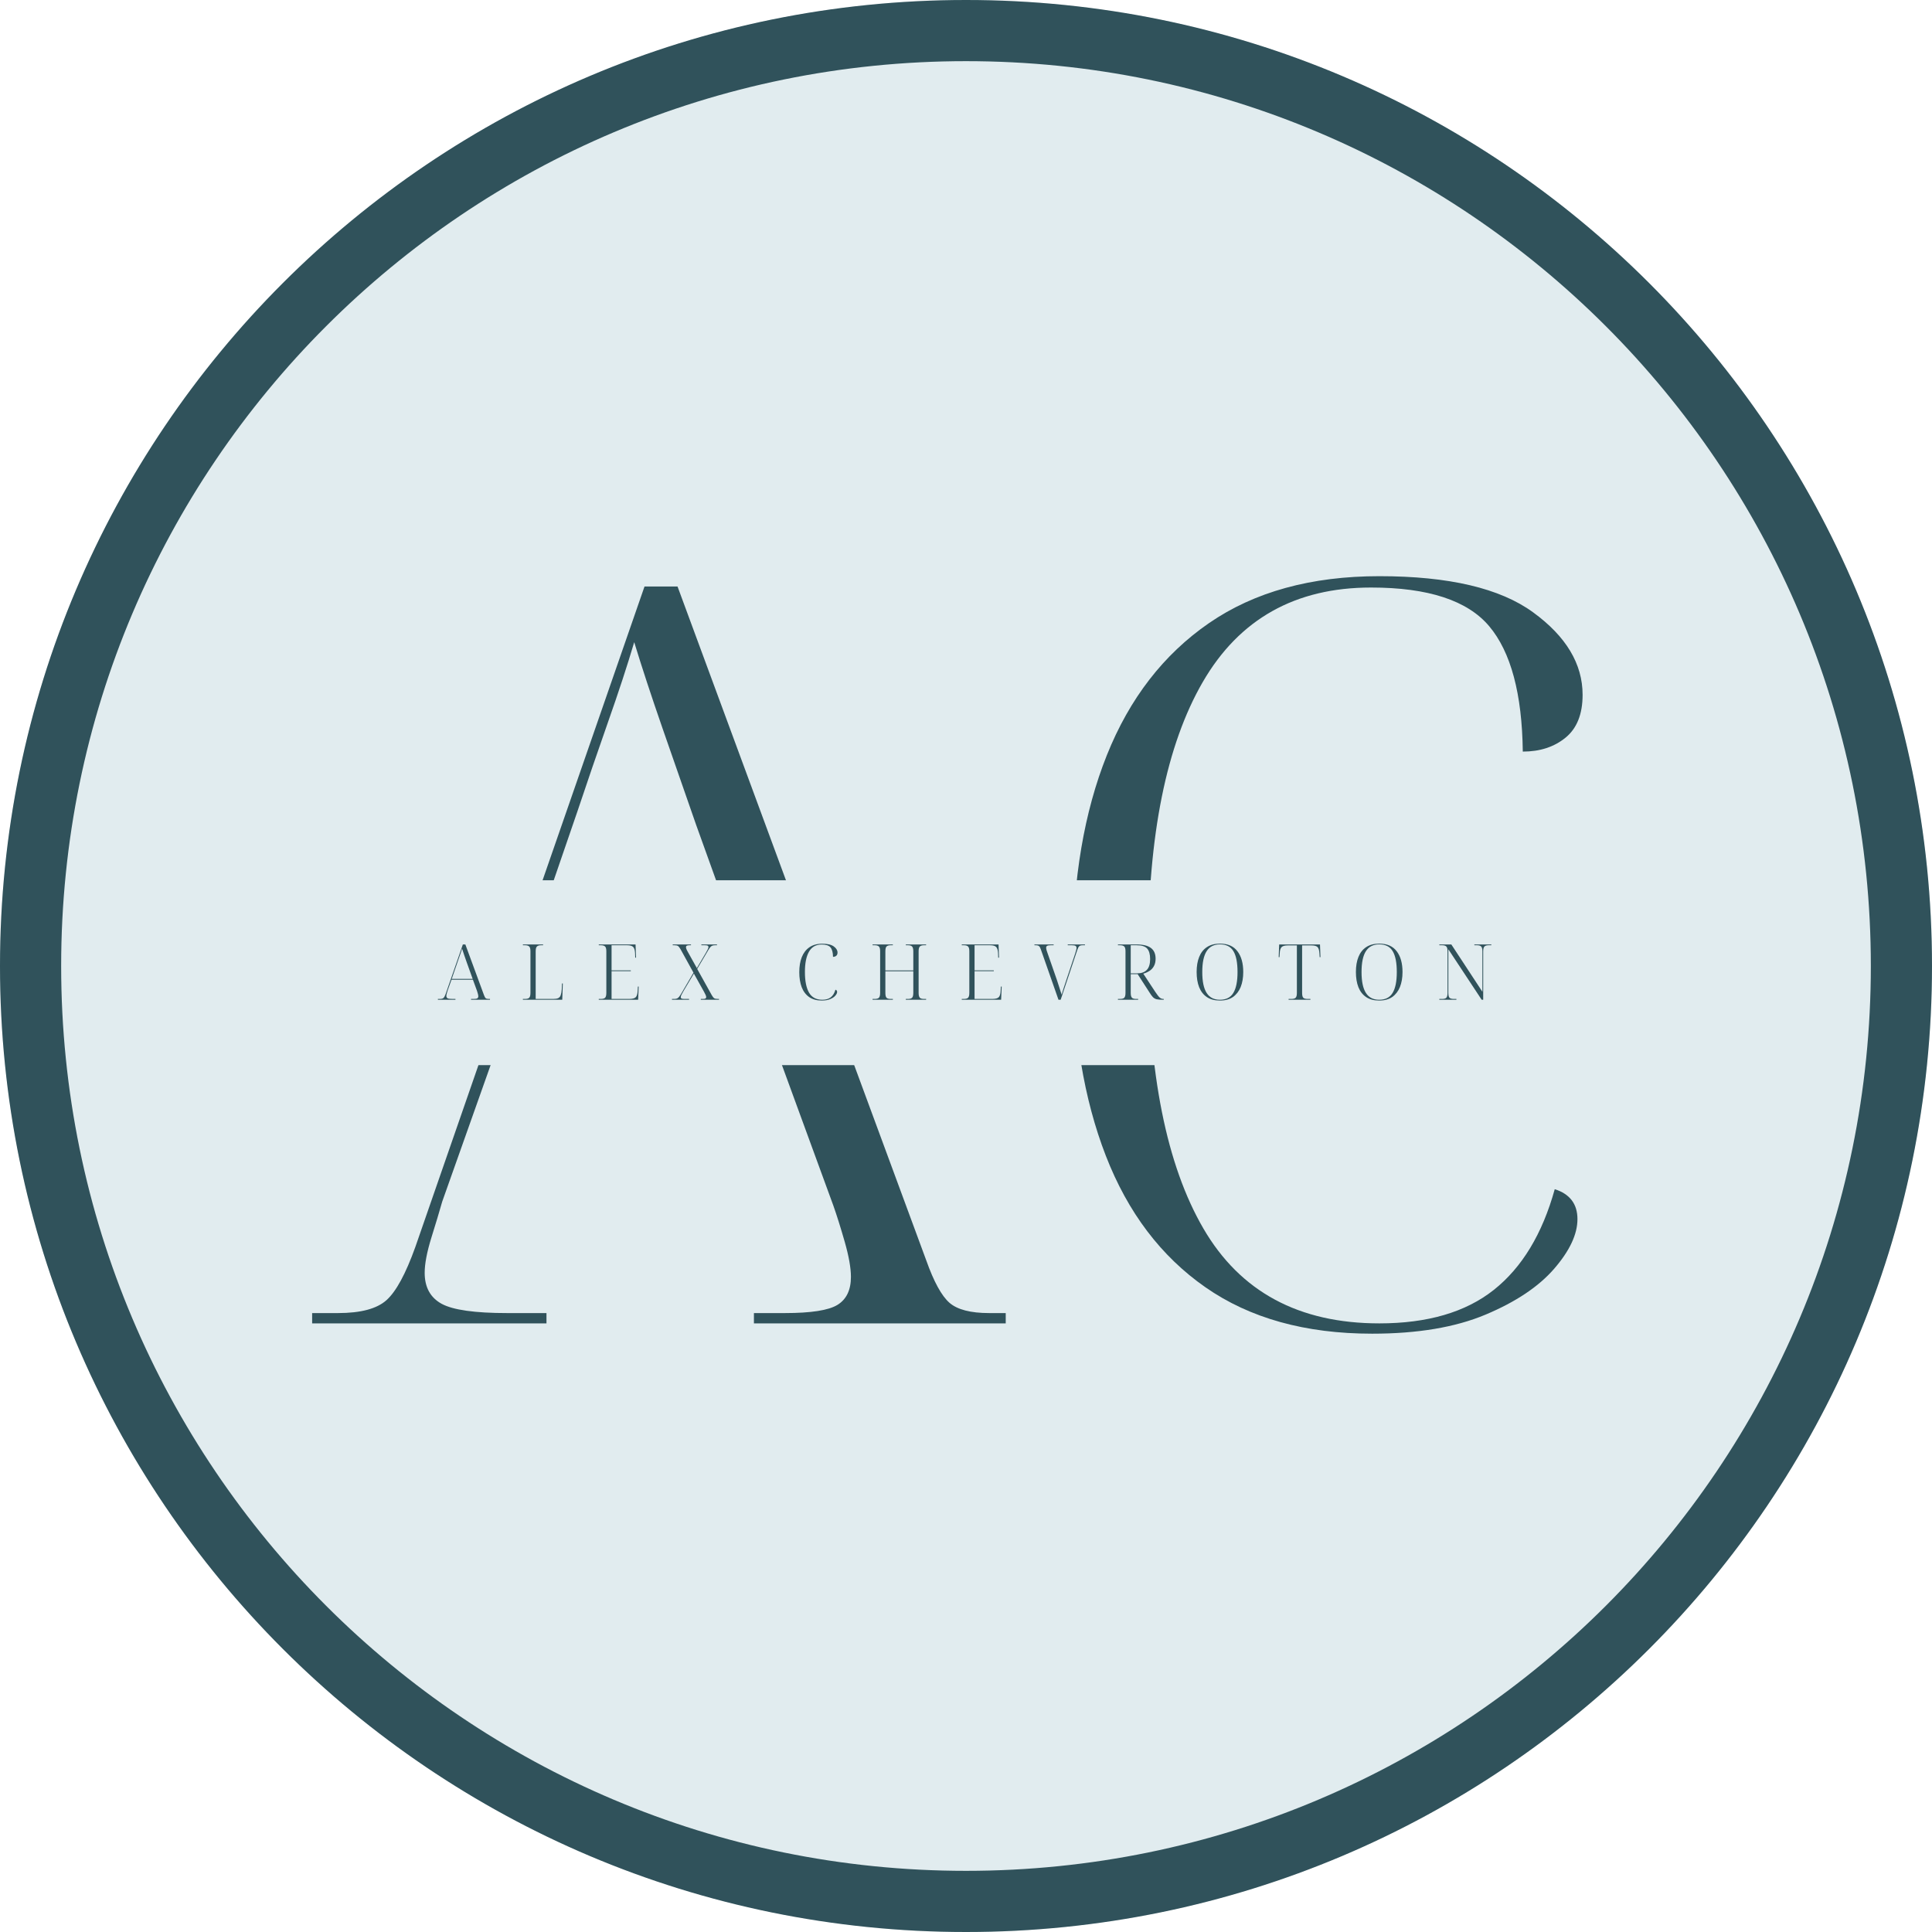 <svg xmlns="http://www.w3.org/2000/svg" xmlns:xlink="http://www.w3.org/1999/xlink" width="500" zoomAndPan="magnify" viewBox="0 0 375 375" height="500" preserveAspectRatio="xMidYMid meet" version="1.0"><defs><g/><clipPath id="d6a80e3e9e"><path d="M 85.605 170.859 L 289.395 170.859 L 289.395 206.738 L 85.605 206.738 Z M 85.605 170.859 " clip-rule="nonzero"/></clipPath></defs><path fill="#e1ecef" d="M 374.996 187.496 C 374.996 190.566 374.918 193.633 374.77 196.695 C 374.617 199.762 374.391 202.82 374.09 205.875 C 373.789 208.93 373.414 211.973 372.965 215.008 C 372.516 218.043 371.992 221.066 371.391 224.074 C 370.793 227.086 370.121 230.078 369.375 233.055 C 368.629 236.031 367.812 238.988 366.922 241.926 C 366.031 244.859 365.066 247.773 364.035 250.664 C 363 253.551 361.895 256.414 360.723 259.25 C 359.547 262.086 358.305 264.887 356.992 267.664 C 355.68 270.438 354.301 273.176 352.855 275.883 C 351.41 278.59 349.895 281.258 348.32 283.891 C 346.742 286.523 345.102 289.113 343.395 291.664 C 341.691 294.215 339.926 296.723 338.098 299.188 C 336.27 301.652 334.383 304.07 332.434 306.445 C 330.488 308.816 328.484 311.141 326.422 313.414 C 324.363 315.688 322.246 317.906 320.078 320.078 C 317.906 322.246 315.688 324.363 313.414 326.422 C 311.141 328.484 308.816 330.488 306.445 332.434 C 304.07 334.383 301.652 336.27 299.188 338.098 C 296.723 339.926 294.215 341.691 291.664 343.395 C 289.113 345.102 286.523 346.742 283.891 348.32 C 281.258 349.895 278.59 351.41 275.883 352.855 C 273.176 354.301 270.438 355.68 267.664 356.992 C 264.887 358.305 262.086 359.547 259.25 360.723 C 256.414 361.895 253.551 363 250.664 364.035 C 247.773 365.066 244.859 366.031 241.926 366.922 C 238.988 367.812 236.031 368.629 233.055 369.375 C 230.078 370.121 227.086 370.793 224.074 371.391 C 221.066 371.992 218.043 372.516 215.008 372.965 C 211.973 373.414 208.93 373.789 205.875 374.09 C 202.82 374.391 199.762 374.617 196.695 374.77 C 193.633 374.918 190.566 374.996 187.496 374.996 C 184.43 374.996 181.363 374.918 178.297 374.77 C 175.23 374.617 172.172 374.391 169.121 374.09 C 166.066 373.789 163.02 373.414 159.984 372.965 C 156.949 372.516 153.93 371.992 150.918 371.391 C 147.91 370.793 144.914 370.121 141.938 369.375 C 138.961 368.629 136.008 367.812 133.07 366.922 C 130.133 366.031 127.219 365.066 124.332 364.035 C 121.441 363 118.578 361.895 115.746 360.723 C 112.91 359.547 110.105 358.305 107.332 356.992 C 104.559 355.68 101.816 354.301 99.113 352.855 C 96.406 351.41 93.734 349.895 91.105 348.32 C 88.473 346.742 85.879 345.102 83.328 343.395 C 80.777 341.691 78.27 339.926 75.805 338.098 C 73.34 336.27 70.922 334.383 68.551 332.434 C 66.18 330.488 63.855 328.484 61.582 326.422 C 59.309 324.363 57.086 322.246 54.918 320.078 C 52.746 317.906 50.633 315.688 48.57 313.414 C 46.512 311.141 44.508 308.816 42.559 306.445 C 40.613 304.07 38.727 301.652 36.898 299.188 C 35.07 296.723 33.305 294.215 31.598 291.664 C 29.895 289.113 28.254 286.523 26.676 283.891 C 25.098 281.258 23.586 278.59 22.141 275.883 C 20.691 273.176 19.312 270.438 18 267.664 C 16.691 264.887 15.445 262.086 14.273 259.25 C 13.098 256.414 11.992 253.551 10.961 250.664 C 9.926 247.773 8.965 244.859 8.074 241.926 C 7.184 238.988 6.363 236.031 5.617 233.055 C 4.875 230.078 4.203 227.086 3.602 224.074 C 3.004 221.066 2.48 218.043 2.031 215.008 C 1.578 211.973 1.203 208.93 0.902 205.875 C 0.602 202.82 0.375 199.762 0.227 196.695 C 0.074 193.633 0 190.566 0 187.496 C 0 184.43 0.074 181.363 0.227 178.297 C 0.375 175.23 0.602 172.172 0.902 169.121 C 1.203 166.066 1.578 163.02 2.031 159.984 C 2.48 156.949 3.004 153.93 3.602 150.918 C 4.203 147.91 4.875 144.914 5.617 141.938 C 6.363 138.961 7.184 136.008 8.074 133.07 C 8.965 130.133 9.926 127.219 10.961 124.332 C 11.992 121.441 13.098 118.578 14.273 115.746 C 15.445 112.91 16.691 110.105 18 107.332 C 19.312 104.559 20.691 101.816 22.141 99.113 C 23.586 96.406 25.098 93.734 26.676 91.105 C 28.254 88.473 29.895 85.879 31.598 83.328 C 33.305 80.777 35.07 78.27 36.898 75.805 C 38.727 73.34 40.613 70.922 42.559 68.551 C 44.508 66.18 46.512 63.855 48.57 61.582 C 50.633 59.309 52.746 57.086 54.918 54.918 C 57.086 52.746 59.309 50.633 61.582 48.57 C 63.855 46.512 66.18 44.508 68.551 42.559 C 70.922 40.613 73.34 38.727 75.805 36.898 C 78.27 35.07 80.777 33.305 83.328 31.598 C 85.879 29.895 88.473 28.254 91.105 26.676 C 93.734 25.098 96.406 23.586 99.113 22.141 C 101.816 20.691 104.559 19.312 107.332 18 C 110.105 16.691 112.91 15.445 115.746 14.273 C 118.578 13.098 121.441 11.992 124.332 10.961 C 127.219 9.926 130.133 8.965 133.07 8.074 C 136.008 7.184 138.961 6.363 141.938 5.617 C 144.914 4.875 147.91 4.203 150.918 3.602 C 153.93 3.004 156.949 2.48 159.984 2.031 C 163.02 1.578 166.066 1.203 169.121 0.902 C 172.172 0.602 175.23 0.375 178.297 0.227 C 181.363 0.074 184.43 0 187.496 0 C 190.566 0 193.633 0.074 196.695 0.227 C 199.762 0.375 202.82 0.602 205.875 0.902 C 208.93 1.203 211.973 1.578 215.008 2.031 C 218.043 2.48 221.066 3.004 224.074 3.602 C 227.086 4.203 230.078 4.875 233.055 5.617 C 236.031 6.363 238.988 7.184 241.926 8.074 C 244.859 8.965 247.773 9.926 250.664 10.961 C 253.551 11.992 256.414 13.098 259.25 14.273 C 262.086 15.445 264.887 16.691 267.664 18 C 270.438 19.312 273.176 20.691 275.883 22.141 C 278.59 23.586 281.258 25.098 283.891 26.676 C 286.523 28.254 289.113 29.895 291.664 31.598 C 294.215 33.305 296.723 35.07 299.188 36.898 C 301.652 38.727 304.07 40.613 306.445 42.559 C 308.816 44.508 311.141 46.512 313.414 48.57 C 315.688 50.633 317.906 52.746 320.078 54.918 C 322.246 57.086 324.363 59.309 326.422 61.582 C 328.484 63.855 330.488 66.18 332.434 68.551 C 334.383 70.922 336.27 73.34 338.098 75.805 C 339.926 78.27 341.691 80.777 343.395 83.328 C 345.102 85.879 346.742 88.473 348.32 91.105 C 349.895 93.734 351.41 96.406 352.855 99.113 C 354.301 101.816 355.68 104.559 356.992 107.332 C 358.305 110.105 359.547 112.91 360.723 115.746 C 361.895 118.578 363 121.441 364.035 124.332 C 365.066 127.219 366.031 130.133 366.922 133.07 C 367.812 136.008 368.629 138.961 369.375 141.938 C 370.121 144.914 370.793 147.91 371.391 150.918 C 371.992 153.93 372.516 156.949 372.965 159.984 C 373.414 163.02 373.789 166.066 374.09 169.121 C 374.391 172.172 374.617 175.23 374.77 178.297 C 374.918 181.363 374.996 184.43 374.996 187.496 Z M 374.996 187.496 " fill-opacity="1" fill-rule="nonzero"/><path fill="#30525b" d="M 187.5 0 C 83.922 0 0 83.996 0 187.5 C 0 291.004 83.922 375 187.5 375 C 291.078 375 375 291.004 375 187.5 C 375 83.996 291.078 0 187.5 0 Z M 187.5 363.129 C 90.5 363.129 11.871 284.5 11.871 187.5 C 11.871 90.5 90.5 11.871 187.5 11.871 C 284.5 11.871 363.129 90.5 363.129 187.5 C 363.129 284.5 284.5 363.129 187.5 363.129 Z M 187.5 363.129 " fill-opacity="1" fill-rule="nonzero"/><g fill="#30525b" fill-opacity="1"><g transform="translate(60.992, 256.867)"><g><path d="M -0.406 0 L -0.406 -2 L 4.609 -2 C 9.016 -2 12.148 -2.832 14.016 -4.5 C 15.891 -6.176 17.758 -9.617 19.625 -14.828 L 64.109 -143.031 L 70.516 -143.031 L 118.797 -12.219 C 120.266 -8.082 121.766 -5.344 123.297 -4 C 124.836 -2.664 127.41 -2 131.016 -2 L 134.219 -2 L 134.219 0 L 85.344 0 L 85.344 -2 L 91.344 -2 C 96.426 -2 99.832 -2.531 101.562 -3.594 C 103.301 -4.664 104.172 -6.473 104.172 -9.016 C 104.172 -10.754 103.77 -13.023 102.969 -15.828 C 102.164 -18.629 101.43 -20.969 100.766 -22.844 L 90.141 -51.891 L 34.859 -51.891 L 24.844 -23.641 C 24.312 -21.766 23.609 -19.426 22.734 -16.625 C 21.867 -13.82 21.438 -11.551 21.438 -9.812 C 21.438 -7.008 22.535 -5.004 24.734 -3.797 C 26.941 -2.598 31.188 -2 37.469 -2 L 45.078 -2 L 45.078 0 Z M 35.453 -53.891 L 89.547 -53.891 L 74.125 -96.766 C 71.988 -102.898 69.816 -109.141 67.609 -115.484 C 65.41 -121.828 63.578 -127.406 62.109 -132.219 C 60.766 -127.676 59.055 -122.469 56.984 -116.594 C 54.922 -110.719 52.953 -104.973 51.078 -99.359 Z M 35.453 -53.891 "/></g></g></g><g fill="#30525b" fill-opacity="1"><g transform="translate(196.807, 256.867)"><g><path d="M 69.516 2 C 56.555 2 45.77 -1.004 37.156 -7.016 C 28.539 -13.023 22.098 -21.535 17.828 -32.547 C 13.555 -43.566 11.422 -56.488 11.422 -71.312 C 11.422 -86.27 13.625 -99.258 18.031 -110.281 C 22.438 -121.301 29.047 -129.848 37.859 -135.922 C 46.672 -141.992 57.691 -145.031 70.922 -145.031 C 84.41 -145.031 94.359 -142.691 100.766 -138.016 C 107.172 -133.348 110.375 -128.008 110.375 -122 C 110.375 -118.258 109.27 -115.488 107.062 -113.688 C 104.863 -111.883 102.098 -110.984 98.766 -110.984 C 98.629 -122.203 96.457 -130.312 92.25 -135.312 C 88.039 -140.32 80.395 -142.828 69.312 -142.828 C 54.625 -142.828 43.738 -136.719 36.656 -124.5 C 29.582 -112.281 26.047 -94.754 26.047 -71.922 C 26.047 -48.547 29.617 -30.711 36.766 -18.422 C 43.91 -6.141 55.297 0 70.922 0 C 80.266 0 87.672 -2.164 93.141 -6.5 C 98.617 -10.844 102.562 -17.359 104.969 -26.047 C 107.906 -25.109 109.375 -23.172 109.375 -20.234 C 109.375 -17.297 107.867 -14.086 104.859 -10.609 C 101.859 -7.141 97.422 -4.172 91.547 -1.703 C 85.672 0.766 78.328 2 69.516 2 Z M 69.516 2 "/></g></g></g><g clip-path="url(#d6a80e3e9e)"><path fill="#e1ecef" d="M 85.605 170.859 L 289.387 170.859 L 289.387 206.738 L 85.605 206.738 Z M 85.605 170.859 " fill-opacity="1" fill-rule="nonzero"/></g><g fill="#30525b" fill-opacity="1"><g transform="translate(85.027, 194.05)"><g><path d="M -0.031 0 L -0.031 -0.156 L 0.344 -0.156 C 0.676 -0.156 0.91 -0.219 1.047 -0.344 C 1.191 -0.469 1.332 -0.723 1.469 -1.109 L 4.812 -10.734 L 5.297 -10.734 L 8.906 -0.922 C 9.02 -0.609 9.133 -0.398 9.25 -0.297 C 9.363 -0.203 9.555 -0.156 9.828 -0.156 L 10.078 -0.156 L 10.078 0 L 6.406 0 L 6.406 -0.156 L 6.859 -0.156 C 7.234 -0.156 7.484 -0.191 7.609 -0.266 C 7.742 -0.348 7.812 -0.484 7.812 -0.672 C 7.812 -0.805 7.781 -0.977 7.719 -1.188 C 7.664 -1.395 7.613 -1.57 7.562 -1.719 L 6.766 -3.891 L 2.609 -3.891 L 1.859 -1.781 C 1.816 -1.633 1.766 -1.457 1.703 -1.25 C 1.641 -1.039 1.609 -0.867 1.609 -0.734 C 1.609 -0.523 1.691 -0.375 1.859 -0.281 C 2.023 -0.195 2.344 -0.156 2.812 -0.156 L 3.375 -0.156 L 3.375 0 Z M 2.656 -4.047 L 6.719 -4.047 L 5.562 -7.266 C 5.406 -7.723 5.242 -8.188 5.078 -8.656 C 4.91 -9.133 4.77 -9.555 4.656 -9.922 C 4.562 -9.578 4.438 -9.188 4.281 -8.75 C 4.125 -8.312 3.973 -7.879 3.828 -7.453 Z M 2.656 -4.047 "/></g></g></g><g fill="#30525b" fill-opacity="1"><g transform="translate(100.851, 194.05)"><g><path d="M 0.641 0 L 0.641 -0.156 L 1.047 -0.156 C 1.441 -0.156 1.719 -0.234 1.875 -0.391 C 2.031 -0.555 2.109 -0.875 2.109 -1.344 L 2.109 -9.422 C 2.109 -9.867 2.031 -10.172 1.875 -10.328 C 1.719 -10.492 1.441 -10.578 1.047 -10.578 L 0.641 -10.578 L 0.641 -10.734 L 4.562 -10.734 L 4.562 -10.578 L 4.172 -10.578 C 3.785 -10.578 3.516 -10.492 3.359 -10.328 C 3.203 -10.172 3.125 -9.859 3.125 -9.391 L 3.125 -0.156 L 6.547 -0.156 C 6.953 -0.156 7.27 -0.207 7.5 -0.312 C 7.727 -0.426 7.891 -0.617 7.984 -0.891 C 8.086 -1.172 8.156 -1.551 8.188 -2.031 L 8.234 -3.156 L 8.391 -3.156 L 8.281 0 Z M 0.641 0 "/></g></g></g><g fill="#30525b" fill-opacity="1"><g transform="translate(115.58, 194.05)"><g><path d="M 0.641 0 L 0.641 -0.156 L 1.047 -0.156 C 1.441 -0.156 1.719 -0.234 1.875 -0.391 C 2.031 -0.555 2.109 -0.875 2.109 -1.344 L 2.109 -9.422 C 2.109 -9.867 2.031 -10.172 1.875 -10.328 C 1.719 -10.492 1.441 -10.578 1.047 -10.578 L 0.641 -10.578 L 0.641 -10.734 L 7.781 -10.734 L 7.875 -8.172 L 7.719 -8.172 L 7.688 -9.031 C 7.656 -9.625 7.531 -10.031 7.312 -10.25 C 7.102 -10.469 6.707 -10.578 6.125 -10.578 L 3.125 -10.578 L 3.125 -5.703 L 6.859 -5.703 L 6.859 -5.547 L 3.125 -5.547 L 3.125 -0.156 L 6.547 -0.156 C 7.172 -0.156 7.594 -0.266 7.812 -0.484 C 8.031 -0.703 8.156 -1.109 8.188 -1.703 L 8.234 -2.562 L 8.391 -2.562 L 8.281 0 Z M 0.641 0 "/></g></g></g><g fill="#30525b" fill-opacity="1"><g transform="translate(130.323, 194.05)"><g><path d="M 0.109 0 L 0.109 -0.156 L 0.531 -0.156 C 0.832 -0.156 1.066 -0.211 1.234 -0.328 C 1.41 -0.453 1.609 -0.695 1.828 -1.062 L 4.281 -5.25 L 1.766 -9.812 C 1.578 -10.133 1.41 -10.344 1.266 -10.438 C 1.117 -10.531 0.891 -10.578 0.578 -10.578 L 0.25 -10.578 L 0.25 -10.734 L 3.797 -10.734 L 3.797 -10.578 L 3.531 -10.578 C 3.258 -10.578 3.07 -10.547 2.969 -10.484 C 2.875 -10.43 2.828 -10.336 2.828 -10.203 C 2.828 -10.004 2.945 -9.695 3.188 -9.281 L 4.938 -6.141 L 6.766 -9.25 C 6.891 -9.469 6.988 -9.656 7.062 -9.812 C 7.145 -9.977 7.188 -10.113 7.188 -10.219 C 7.188 -10.352 7.133 -10.445 7.031 -10.5 C 6.938 -10.551 6.75 -10.578 6.469 -10.578 L 5.812 -10.578 L 5.812 -10.734 L 8.844 -10.734 L 8.844 -10.578 L 8.484 -10.578 C 8.172 -10.578 7.93 -10.52 7.766 -10.406 C 7.598 -10.289 7.406 -10.051 7.188 -9.688 L 5 -5.984 L 7.812 -0.922 C 7.988 -0.609 8.148 -0.398 8.297 -0.297 C 8.441 -0.203 8.676 -0.156 9 -0.156 L 9.234 -0.156 L 9.234 0 L 5.703 0 L 5.703 -0.156 L 6.062 -0.156 C 6.32 -0.156 6.5 -0.18 6.594 -0.234 C 6.695 -0.297 6.75 -0.395 6.75 -0.531 C 6.75 -0.707 6.609 -1.047 6.328 -1.547 L 4.359 -5.078 L 2.375 -1.734 C 2.176 -1.379 2.031 -1.113 1.938 -0.938 C 1.852 -0.758 1.812 -0.617 1.812 -0.516 C 1.812 -0.379 1.863 -0.285 1.969 -0.234 C 2.082 -0.18 2.281 -0.156 2.562 -0.156 L 3.422 -0.156 L 3.422 0 Z M 0.109 0 "/></g></g></g><g fill="#30525b" fill-opacity="1"><g transform="translate(145.262, 194.05)"><g/></g></g><g fill="#30525b" fill-opacity="1"><g transform="translate(154.281, 194.05)"><g><path d="M 5.219 0.156 C 4.25 0.156 3.438 -0.066 2.781 -0.516 C 2.133 -0.973 1.648 -1.613 1.328 -2.438 C 1.016 -3.27 0.859 -4.238 0.859 -5.344 C 0.859 -6.469 1.02 -7.441 1.344 -8.266 C 1.676 -9.098 2.172 -9.738 2.828 -10.188 C 3.492 -10.645 4.328 -10.875 5.328 -10.875 C 6.336 -10.875 7.082 -10.695 7.562 -10.344 C 8.039 -10 8.281 -9.602 8.281 -9.156 C 8.281 -8.875 8.195 -8.664 8.031 -8.531 C 7.863 -8.395 7.656 -8.328 7.406 -8.328 C 7.395 -9.172 7.234 -9.781 6.922 -10.156 C 6.609 -10.531 6.035 -10.719 5.203 -10.719 C 4.098 -10.719 3.281 -10.258 2.75 -9.344 C 2.219 -8.426 1.953 -7.109 1.953 -5.391 C 1.953 -3.641 2.219 -2.301 2.75 -1.375 C 3.289 -0.457 4.148 0 5.328 0 C 6.023 0 6.578 -0.16 6.984 -0.484 C 7.398 -0.816 7.695 -1.305 7.875 -1.953 C 8.094 -1.879 8.203 -1.734 8.203 -1.516 C 8.203 -1.297 8.086 -1.055 7.859 -0.797 C 7.641 -0.535 7.305 -0.312 6.859 -0.125 C 6.422 0.062 5.875 0.156 5.219 0.156 Z M 5.219 0.156 "/></g></g></g><g fill="#30525b" fill-opacity="1"><g transform="translate(168.709, 194.05)"><g><path d="M 0.656 0 L 0.656 -0.156 L 1.062 -0.156 C 1.457 -0.156 1.734 -0.234 1.891 -0.391 C 2.047 -0.555 2.125 -0.875 2.125 -1.344 L 2.125 -9.422 C 2.125 -9.867 2.047 -10.172 1.891 -10.328 C 1.734 -10.492 1.457 -10.578 1.062 -10.578 L 0.656 -10.578 L 0.656 -10.734 L 4.594 -10.734 L 4.594 -10.578 L 4.188 -10.578 C 3.789 -10.578 3.516 -10.492 3.359 -10.328 C 3.211 -10.172 3.141 -9.859 3.141 -9.391 L 3.141 -5.688 L 8.562 -5.688 L 8.562 -9.391 C 8.562 -9.859 8.484 -10.172 8.328 -10.328 C 8.18 -10.492 7.91 -10.578 7.516 -10.578 L 7.109 -10.578 L 7.109 -10.734 L 11.047 -10.734 L 11.047 -10.578 L 10.641 -10.578 C 10.254 -10.578 9.984 -10.492 9.828 -10.328 C 9.672 -10.172 9.594 -9.867 9.594 -9.422 L 9.594 -1.344 C 9.594 -0.875 9.672 -0.555 9.828 -0.391 C 9.984 -0.234 10.254 -0.156 10.641 -0.156 L 11.047 -0.156 L 11.047 0 L 7.109 0 L 7.109 -0.156 L 7.516 -0.156 C 7.91 -0.156 8.18 -0.234 8.328 -0.391 C 8.484 -0.555 8.562 -0.875 8.562 -1.344 L 8.562 -5.531 L 3.141 -5.531 L 3.141 -1.344 C 3.141 -0.875 3.211 -0.555 3.359 -0.391 C 3.516 -0.234 3.789 -0.156 4.188 -0.156 L 4.594 -0.156 L 4.594 0 Z M 0.656 0 "/></g></g></g><g fill="#30525b" fill-opacity="1"><g transform="translate(186.036, 194.05)"><g><path d="M 0.641 0 L 0.641 -0.156 L 1.047 -0.156 C 1.441 -0.156 1.719 -0.234 1.875 -0.391 C 2.031 -0.555 2.109 -0.875 2.109 -1.344 L 2.109 -9.422 C 2.109 -9.867 2.031 -10.172 1.875 -10.328 C 1.719 -10.492 1.441 -10.578 1.047 -10.578 L 0.641 -10.578 L 0.641 -10.734 L 7.781 -10.734 L 7.875 -8.172 L 7.719 -8.172 L 7.688 -9.031 C 7.656 -9.625 7.531 -10.031 7.312 -10.25 C 7.102 -10.469 6.707 -10.578 6.125 -10.578 L 3.125 -10.578 L 3.125 -5.703 L 6.859 -5.703 L 6.859 -5.547 L 3.125 -5.547 L 3.125 -0.156 L 6.547 -0.156 C 7.172 -0.156 7.594 -0.266 7.812 -0.484 C 8.031 -0.703 8.156 -1.109 8.188 -1.703 L 8.234 -2.562 L 8.391 -2.562 L 8.281 0 Z M 0.641 0 "/></g></g></g><g fill="#30525b" fill-opacity="1"><g transform="translate(200.779, 194.05)"><g><path d="M 4.672 0 L 1.234 -9.812 C 1.129 -10.125 1.008 -10.328 0.875 -10.422 C 0.75 -10.523 0.523 -10.578 0.203 -10.578 L 0 -10.578 L 0 -10.734 L 3.734 -10.734 L 3.734 -10.578 L 3.172 -10.578 C 2.816 -10.578 2.578 -10.535 2.453 -10.453 C 2.336 -10.379 2.281 -10.258 2.281 -10.094 C 2.281 -9.957 2.312 -9.781 2.375 -9.562 C 2.445 -9.352 2.508 -9.172 2.562 -9.016 L 4.375 -3.812 C 4.562 -3.238 4.727 -2.723 4.875 -2.266 C 5.02 -1.816 5.156 -1.391 5.281 -0.984 C 5.406 -1.422 5.539 -1.859 5.688 -2.297 C 5.832 -2.742 6 -3.25 6.188 -3.812 L 7.906 -8.953 C 7.945 -9.109 8 -9.289 8.062 -9.5 C 8.133 -9.719 8.172 -9.898 8.172 -10.047 C 8.172 -10.242 8.109 -10.379 7.984 -10.453 C 7.859 -10.535 7.617 -10.578 7.266 -10.578 L 6.469 -10.578 L 6.469 -10.734 L 9.812 -10.734 L 9.812 -10.578 L 9.359 -10.578 C 9.055 -10.578 8.836 -10.516 8.703 -10.391 C 8.566 -10.266 8.438 -10.008 8.312 -9.625 L 5.094 0 Z M 4.672 0 "/></g></g></g><g fill="#30525b" fill-opacity="1"><g transform="translate(216.349, 194.05)"><g><path d="M 0.641 0 L 0.641 -0.156 L 1.047 -0.156 C 1.441 -0.156 1.719 -0.234 1.875 -0.391 C 2.031 -0.555 2.109 -0.875 2.109 -1.344 L 2.109 -9.422 C 2.109 -9.867 2.031 -10.172 1.875 -10.328 C 1.719 -10.492 1.441 -10.578 1.047 -10.578 L 0.641 -10.578 L 0.641 -10.734 L 4.234 -10.734 C 5.516 -10.734 6.453 -10.504 7.047 -10.047 C 7.648 -9.598 7.953 -8.906 7.953 -7.969 C 7.953 -7.383 7.836 -6.895 7.609 -6.5 C 7.391 -6.113 7.098 -5.805 6.734 -5.578 C 6.367 -5.348 5.977 -5.176 5.562 -5.062 L 7.875 -1.547 C 8.25 -0.984 8.539 -0.609 8.75 -0.422 C 8.969 -0.242 9.191 -0.156 9.422 -0.156 L 9.531 -0.156 L 9.531 0 L 9.375 0 C 8.852 0 8.445 -0.031 8.156 -0.094 C 7.875 -0.164 7.633 -0.301 7.438 -0.5 C 7.25 -0.695 7.039 -0.977 6.812 -1.344 L 4.469 -4.969 L 3.125 -4.969 L 3.125 -1.344 C 3.125 -0.875 3.203 -0.555 3.359 -0.391 C 3.516 -0.234 3.785 -0.156 4.172 -0.156 L 4.562 -0.156 L 4.562 0 Z M 3.125 -5.125 L 4.406 -5.125 C 5.207 -5.125 5.82 -5.348 6.25 -5.797 C 6.676 -6.242 6.891 -6.941 6.891 -7.891 C 6.891 -8.828 6.695 -9.508 6.312 -9.938 C 5.926 -10.363 5.25 -10.578 4.281 -10.578 L 3.125 -10.578 Z M 3.125 -5.125 "/></g></g></g><g fill="#30525b" fill-opacity="1"><g transform="translate(231.407, 194.05)"><g><path d="M 5.375 0.156 C 4.363 0.156 3.52 -0.066 2.844 -0.516 C 2.176 -0.973 1.676 -1.613 1.344 -2.438 C 1.02 -3.27 0.859 -4.254 0.859 -5.391 C 0.859 -6.523 1.023 -7.504 1.359 -8.328 C 1.691 -9.148 2.191 -9.781 2.859 -10.219 C 3.535 -10.664 4.379 -10.891 5.391 -10.891 C 6.91 -10.891 8.039 -10.395 8.781 -9.406 C 9.531 -8.426 9.906 -7.082 9.906 -5.375 C 9.906 -4.27 9.738 -3.301 9.406 -2.469 C 9.07 -1.645 8.57 -1 7.906 -0.531 C 7.238 -0.07 6.395 0.156 5.375 0.156 Z M 5.375 0 C 6.582 0 7.453 -0.441 7.984 -1.328 C 8.523 -2.211 8.797 -3.562 8.797 -5.375 C 8.797 -7.195 8.531 -8.547 8 -9.422 C 7.477 -10.305 6.609 -10.75 5.391 -10.75 C 4.223 -10.75 3.359 -10.305 2.797 -9.422 C 2.234 -8.547 1.953 -7.195 1.953 -5.375 C 1.953 -3.562 2.234 -2.211 2.797 -1.328 C 3.359 -0.441 4.219 0 5.375 0 Z M 5.375 0 "/></g></g></g><g fill="#30525b" fill-opacity="1"><g transform="translate(247.818, 194.05)"><g><path d="M 2.297 0 L 2.297 -0.156 L 2.844 -0.156 C 3.238 -0.156 3.516 -0.234 3.672 -0.391 C 3.828 -0.555 3.906 -0.875 3.906 -1.344 L 3.906 -10.547 L 2.156 -10.547 C 1.562 -10.547 1.156 -10.438 0.938 -10.219 C 0.719 -10 0.598 -9.586 0.578 -8.984 L 0.531 -8.266 L 0.375 -8.266 L 0.469 -10.734 L 8.391 -10.734 L 8.484 -8.266 L 8.328 -8.266 L 8.281 -8.984 C 8.25 -9.586 8.129 -10 7.922 -10.219 C 7.711 -10.438 7.312 -10.547 6.719 -10.547 L 4.922 -10.547 L 4.922 -1.344 C 4.922 -0.875 4.992 -0.555 5.141 -0.391 C 5.297 -0.234 5.578 -0.156 5.984 -0.156 L 6.531 -0.156 L 6.531 0 Z M 2.297 0 "/></g></g></g><g fill="#30525b" fill-opacity="1"><g transform="translate(262.321, 194.05)"><g><path d="M 5.375 0.156 C 4.363 0.156 3.52 -0.066 2.844 -0.516 C 2.176 -0.973 1.676 -1.613 1.344 -2.438 C 1.02 -3.27 0.859 -4.254 0.859 -5.391 C 0.859 -6.523 1.023 -7.504 1.359 -8.328 C 1.691 -9.148 2.191 -9.781 2.859 -10.219 C 3.535 -10.664 4.379 -10.891 5.391 -10.891 C 6.91 -10.891 8.039 -10.395 8.781 -9.406 C 9.531 -8.426 9.906 -7.082 9.906 -5.375 C 9.906 -4.27 9.738 -3.301 9.406 -2.469 C 9.07 -1.645 8.57 -1 7.906 -0.531 C 7.238 -0.07 6.395 0.156 5.375 0.156 Z M 5.375 0 C 6.582 0 7.453 -0.441 7.984 -1.328 C 8.523 -2.211 8.797 -3.562 8.797 -5.375 C 8.797 -7.195 8.531 -8.547 8 -9.422 C 7.477 -10.305 6.609 -10.75 5.391 -10.75 C 4.223 -10.75 3.359 -10.305 2.797 -9.422 C 2.234 -8.547 1.953 -7.195 1.953 -5.375 C 1.953 -3.562 2.234 -2.211 2.797 -1.328 C 3.359 -0.441 4.219 0 5.375 0 Z M 5.375 0 "/></g></g></g><g fill="#30525b" fill-opacity="1"><g transform="translate(278.732, 194.05)"><g><path d="M 0.641 0 L 0.641 -0.156 L 1.188 -0.156 C 1.582 -0.156 1.852 -0.234 2 -0.391 C 2.156 -0.555 2.234 -0.875 2.234 -1.344 L 2.234 -9.422 C 2.234 -9.867 2.156 -10.172 2 -10.328 C 1.852 -10.492 1.582 -10.578 1.188 -10.578 L 0.641 -10.578 L 0.641 -10.734 L 2.969 -10.734 L 9 -1.547 L 9 -9.391 C 9 -9.859 8.922 -10.172 8.766 -10.328 C 8.617 -10.492 8.348 -10.578 7.953 -10.578 L 7.438 -10.578 L 7.438 -10.734 L 10.734 -10.734 L 10.734 -10.578 L 10.219 -10.578 C 9.82 -10.578 9.547 -10.492 9.391 -10.328 C 9.234 -10.172 9.156 -9.859 9.156 -9.391 L 9.156 0 L 8.859 0 L 2.391 -9.797 L 2.391 -1.344 C 2.391 -0.875 2.461 -0.555 2.609 -0.391 C 2.766 -0.234 3.039 -0.156 3.438 -0.156 L 3.953 -0.156 L 3.953 0 Z M 0.641 0 "/></g></g></g></svg>